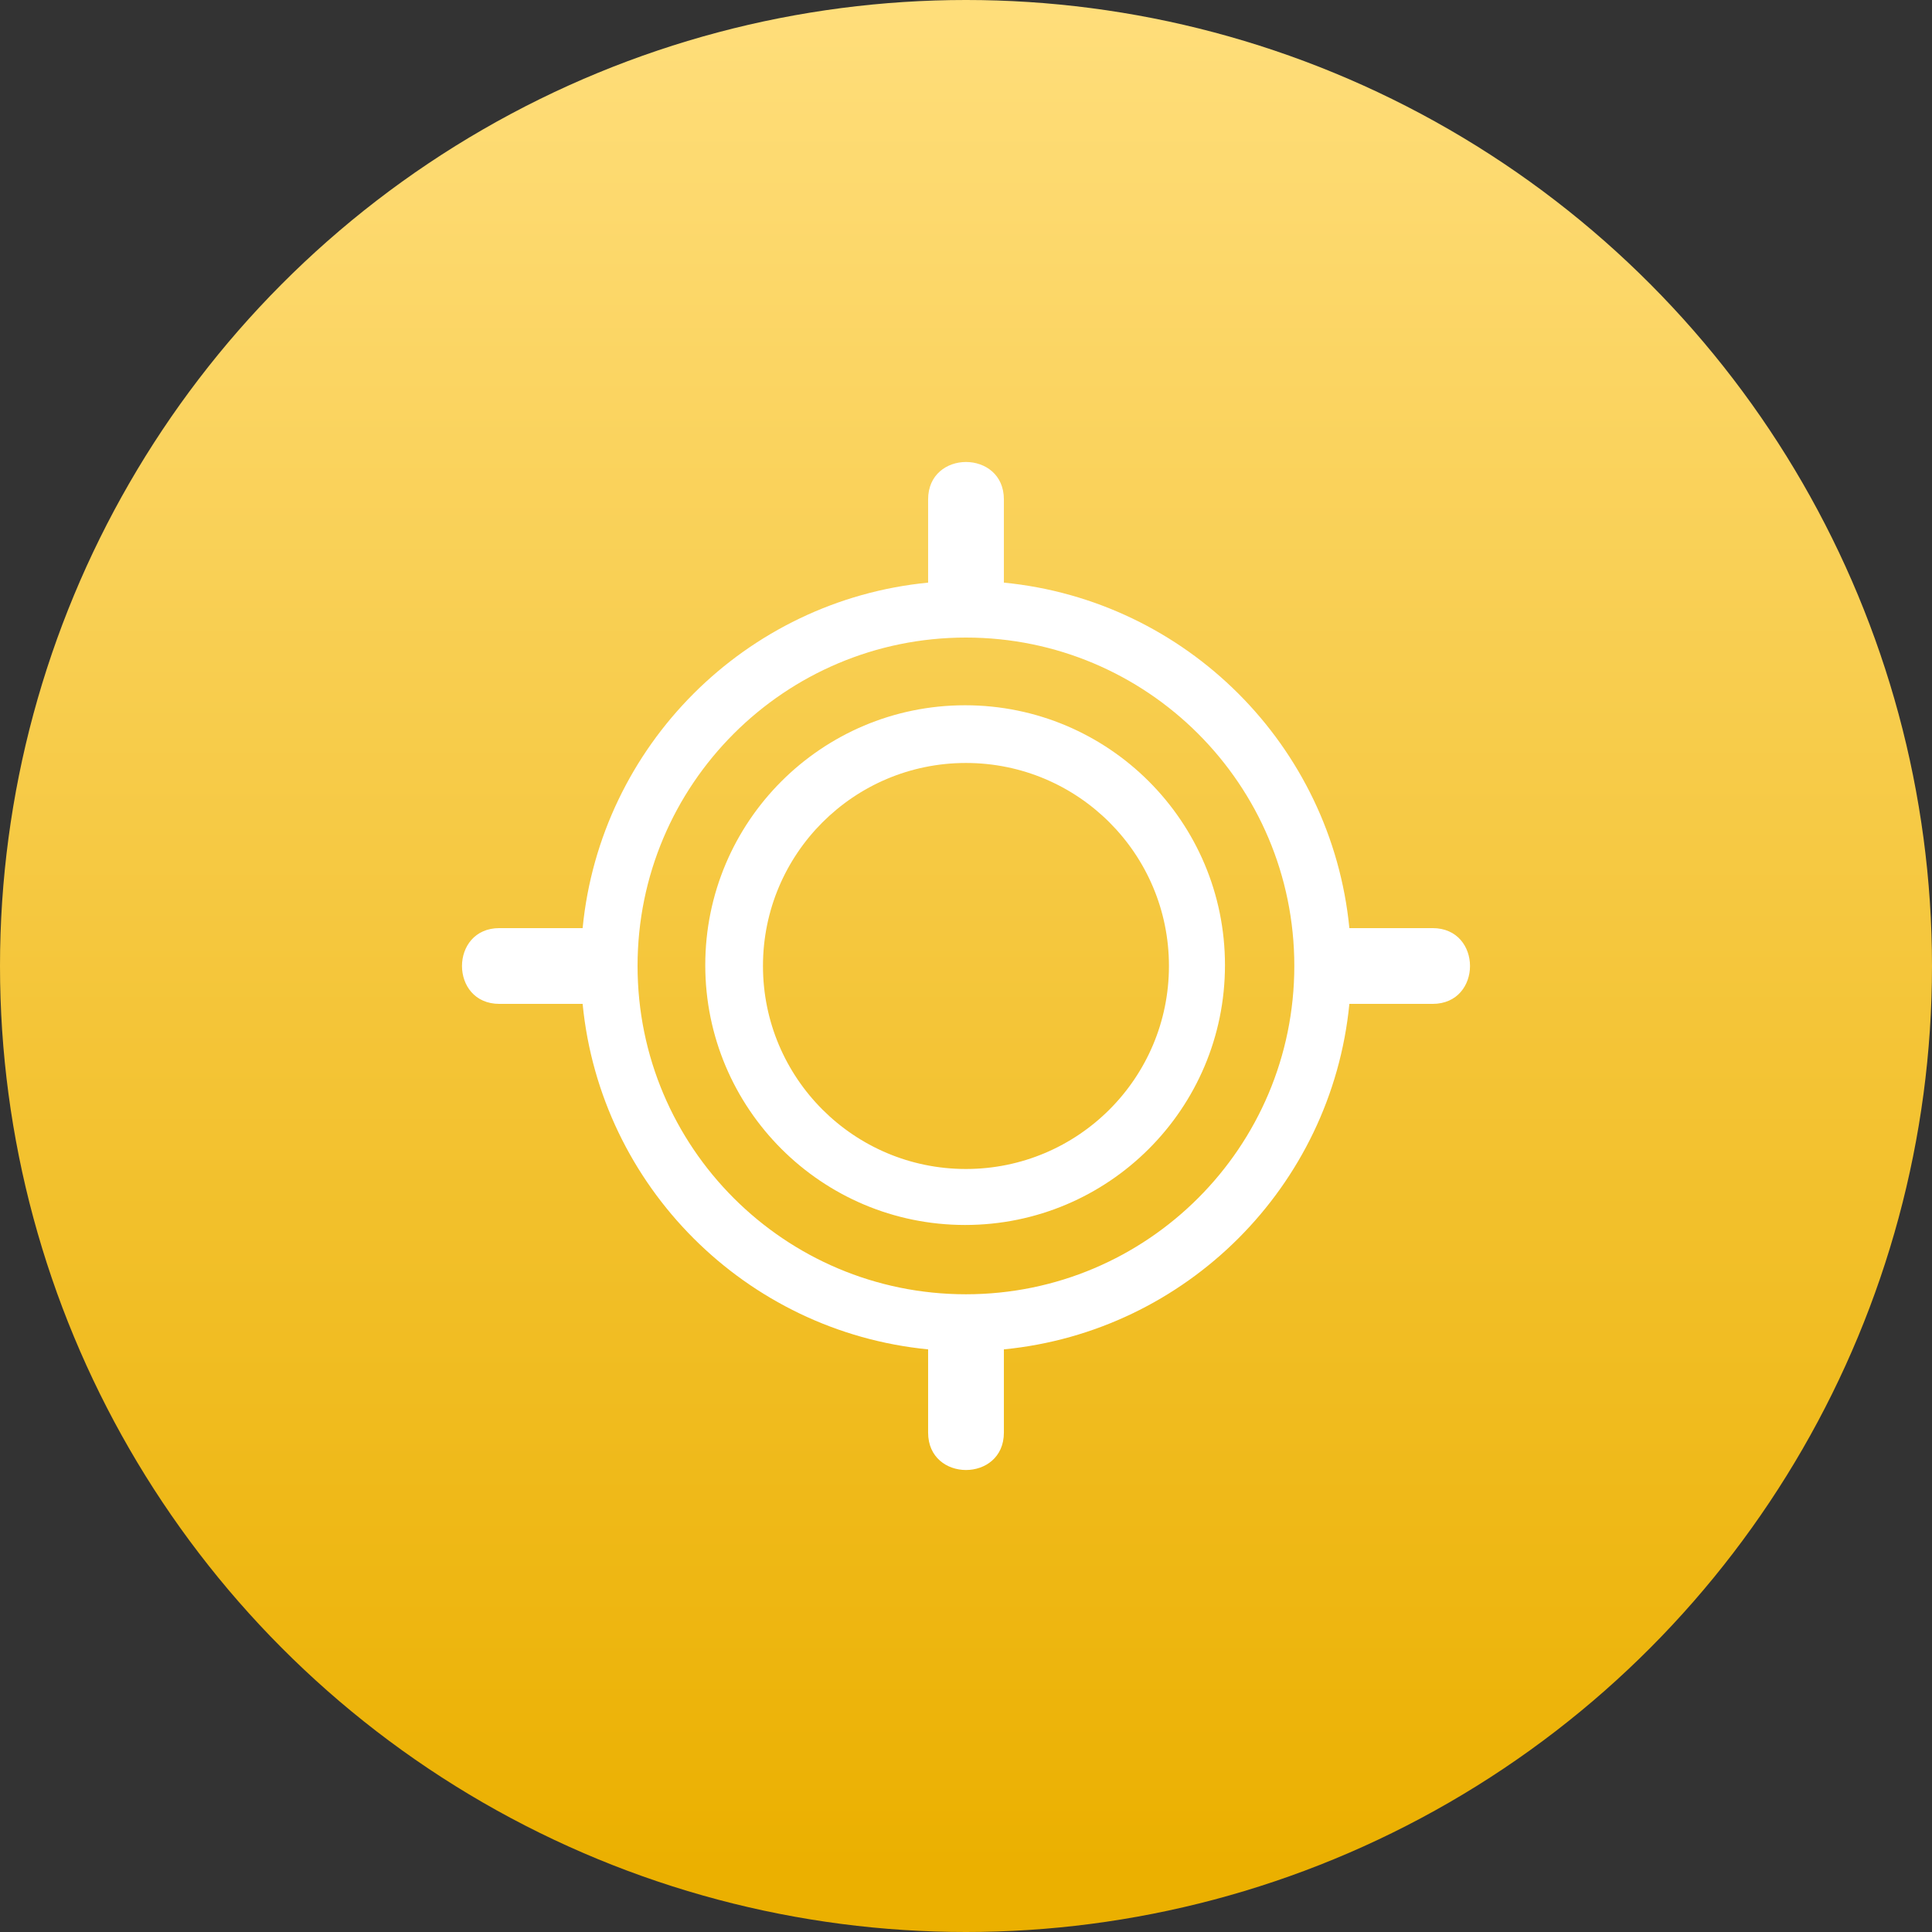 <svg width="46" height="46" viewBox="0 0 46 46" fill="none" xmlns="http://www.w3.org/2000/svg">
<rect x="0" y="0" width="46" height="46" fill="#333333" stroke="none"/>
<circle cx="23" cy="23" r="23" fill="url(#paint0_linear_612_9606)"/>
<path fill-rule="evenodd" clip-rule="evenodd" d="M32.128 22.098C31.703 17.753 28.247 14.296 23.902 13.872V11.89C23.902 10.703 22.098 10.703 22.098 11.89V13.872C17.753 14.296 14.296 17.753 13.872 22.098H11.89C10.703 22.098 10.703 23.902 11.89 23.902H13.872C14.296 28.247 17.753 31.703 22.098 32.128V34.11C22.098 35.297 23.902 35.297 23.902 34.11V32.128C28.247 31.703 31.703 28.247 32.128 23.902H34.11C35.297 23.902 35.297 22.098 34.11 22.098H32.128ZM29.166 22.979C29.166 19.562 26.395 16.792 22.979 16.792C19.562 16.792 16.792 19.562 16.792 22.979C16.792 26.396 19.562 29.166 22.979 29.166C26.395 29.166 29.166 26.396 29.166 22.979ZM22.998 18.166C20.329 18.166 18.166 20.329 18.166 22.999C18.166 25.668 20.329 27.833 22.998 27.833C25.668 27.833 27.832 25.669 27.832 22.999C27.832 20.329 25.668 18.166 22.998 18.166ZM15.18 22.998C15.18 18.68 18.68 15.18 22.998 15.18C27.316 15.18 30.817 18.68 30.817 22.998C30.817 27.316 27.316 30.816 22.998 30.816C18.68 30.816 15.18 27.316 15.18 22.998Z" fill="white"/>
<defs>
<linearGradient id="paint0_linear_612_9606" x1="23" y1="0" x2="23" y2="46" gradientUnits="userSpaceOnUse">
<stop stop-color="#FFDE7B"/>
<stop offset="0.969" stop-color="#EBB000"/>
</linearGradient>
</defs>
</svg>
